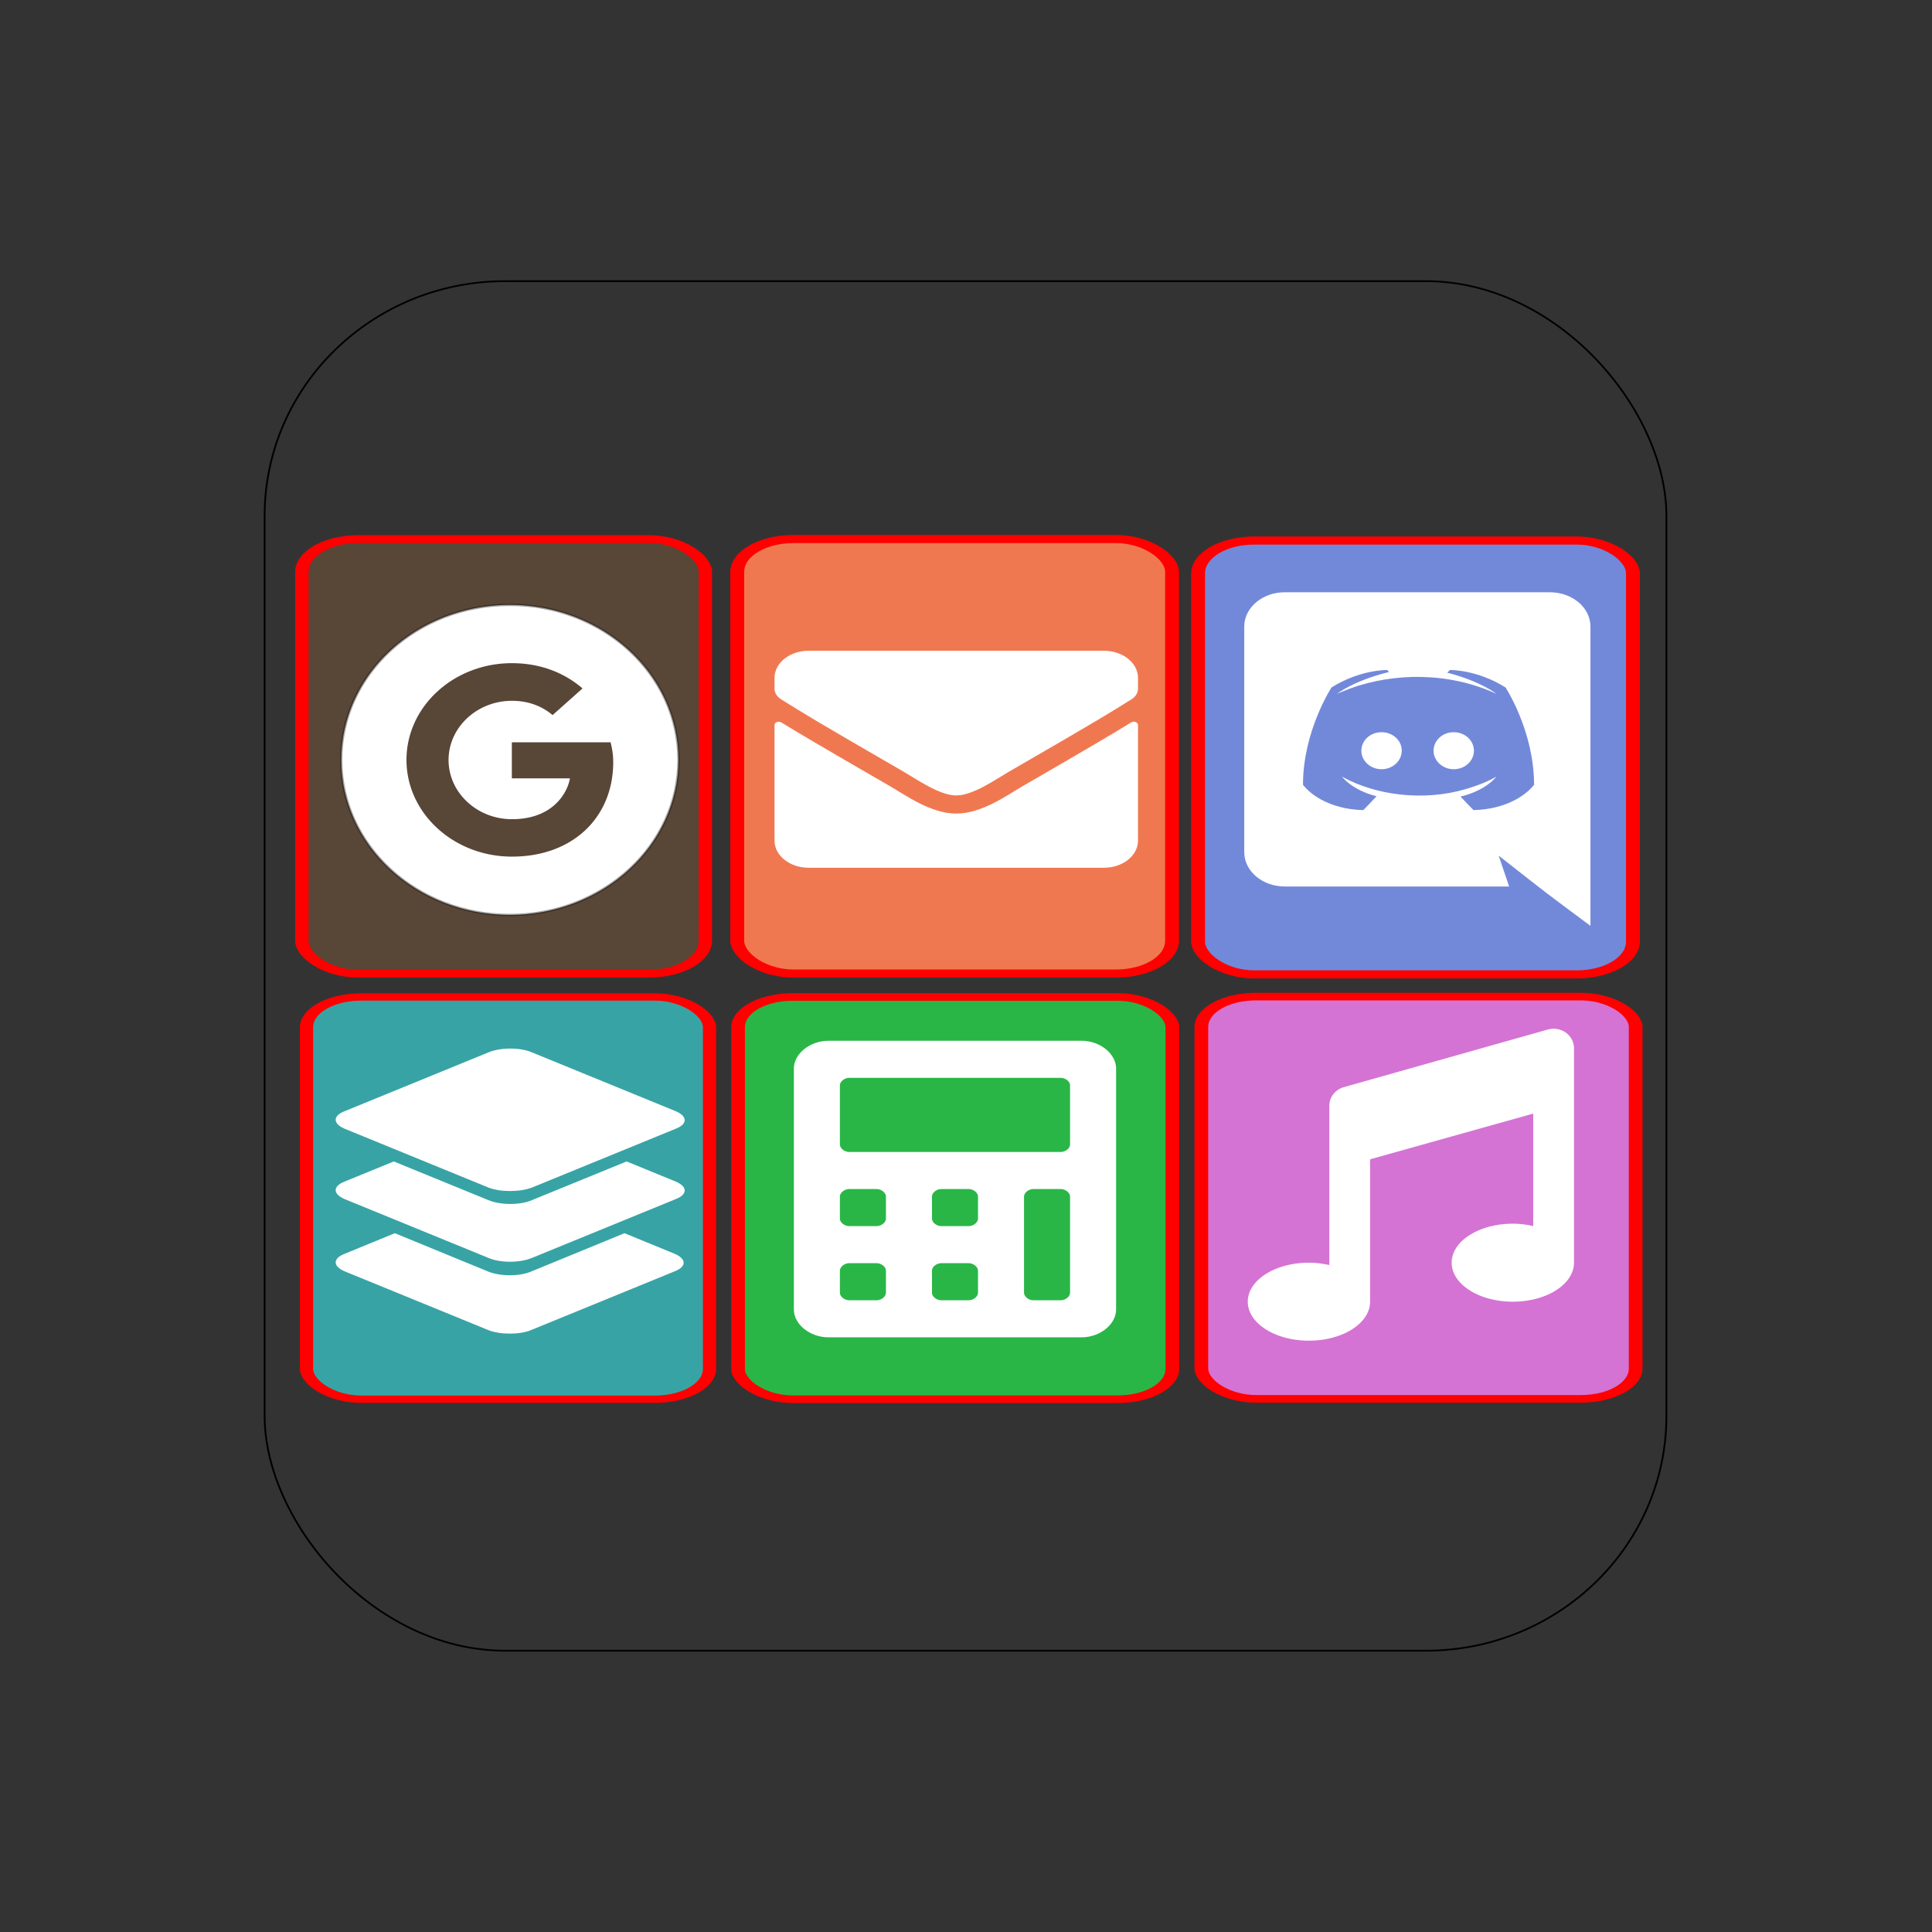 <?xml version="1.0" encoding="UTF-8" standalone="no"?>
<!-- Created with Inkscape (http://www.inkscape.org/) -->

<svg
   width="210mm"
   height="210mm"
   viewBox="0 0 210 210"
   version="1.1"
   id="svg5"
   inkscape:version="1.1.1 (3bf5ae0d25, 2021-09-20, custom)"
   sodipodi:docname="home.svg"
   inkscape:export-filename="/Users/paulw/Desktop/dessin2.png"
   inkscape:export-xdpi="96"
   inkscape:export-ydpi="96"
   xmlns:inkscape="http://www.inkscape.org/namespaces/inkscape"
   xmlns:sodipodi="http://sodipodi.sourceforge.net/DTD/sodipodi-0.dtd"
   xmlns="http://www.w3.org/2000/svg"
   xmlns:svg="http://www.w3.org/2000/svg">
  <rect x="0" y="0" width="210" height="210" fill="#333333" stroke="none"/>
  <sodipodi:namedview
     id="namedview7"
     pagecolor="#ffffff"
     bordercolor="#666666"
     borderopacity="1.0"
     inkscape:pageshadow="2"
     inkscape:pageopacity="0.0"
     inkscape:pagecheckerboard="0"
     inkscape:document-units="mm"
     showgrid="false"
     height="210mm"
     inkscape:zoom="0.48315492"
     inkscape:cx="493.63049"
     inkscape:cy="689.21993"
     inkscape:window-width="1532"
     inkscape:window-height="945"
     inkscape:window-x="384"
     inkscape:window-y="59"
     inkscape:window-maximized="0"
     inkscape:current-layer="layer1" />
  <defs
     id="defs2">
    <rect
       x="53.032"
       y="487.807"
       width="441.746"
       height="292.056"
       id="rect2170" />
    <rect
       x="8.516"
       y="516.737"
       width="486.262"
       height="263.125"
       id="rect1406" />
    <radialGradient
       id="paint0_diamond_6:10"
       cx="0"
       cy="0"
       r="1"
       gradientUnits="userSpaceOnUse"
       gradientTransform="matrix(0,78,-321.454,0,317,121)">
      <stop
         stop-color="#00FFE0"
         id="stop12" />
      <stop
         offset="0"
         stop-color="#00FFE0"
         id="stop14" />
      <stop
         offset="1"
         stop-color="#26BD00"
         stop-opacity="0.74"
         id="stop16" />
    </radialGradient>
    <linearGradient
       id="paint1_linear_6:10"
       x1="51.905"
       y1="25.316"
       x2="120.73"
       y2="166.427"
       gradientUnits="userSpaceOnUse">
      <stop
         stop-color="#26BD00"
         id="stop19" />
      <stop
         offset="1"
         stop-color="#29DBD0"
         stop-opacity="0.64"
         id="stop21" />
    </linearGradient>
    <radialGradient
       id="paint2_diamond_6:10"
       cx="0"
       cy="0"
       r="1"
       gradientUnits="userSpaceOnUse"
       gradientTransform="matrix(0,45,-45,0,94,110)">
      <stop
         stop-color="#00FFE0"
         id="stop24" />
      <stop
         offset="1"
         stop-color="#56935C"
         stop-opacity="0.67"
         id="stop26" />
    </radialGradient>
  </defs>
  <g
     inkscape:label="Calque 1"
     inkscape:groupmode="layer"
     id="layer1">
    <g
       id="g1761"
       transform="matrix(0.726,0,0,0.708,28.763,30.834)">
      <rect
         style="fill:none;fill-rule:evenodd;stroke:#000000;stroke-width:0.265;stroke-opacity:1"
         id="rect31"
         width="209.875"
         height="210.262"
         x="0"
         y="-0.387"
         ry="36.033" />
      <g
         id="g128"
         transform="matrix(1.1,0,0,0.659,3.231,37.134)">
        <rect
           style="fill:#f07850;fill-opacity:1;stroke:#ff0000;stroke-width:1.893;stroke-miterlimit:4;stroke-dasharray:none;stroke-opacity:1"
           id="rect77-3-6"
           width="59.186"
           height="101.23"
           x="61.39"
           y="3.14"
           ry="7.653" />
        <path
           d="m 115.002,45.863 c 0.377,-0.408 0.937,-0.026 0.937,0.619 v 26.92 c 0,3.488 -2.078,6.319 -4.638,6.319 H 71.102 c -2.561,0 -4.638,-2.83 -4.638,-6.319 V 46.495 c 0,-0.658 0.551,-1.027 0.937,-0.619 2.165,2.29 5.035,5.2 14.891,14.954 2.039,2.027 5.479,6.292 8.91,6.266 3.45,0.039 6.958,-4.318 8.919,-6.266 9.857,-9.754 12.717,-12.677 14.882,-14.967 z m -23.801,17.007 c 2.242,0.053 5.469,-3.844 7.093,-5.45 12.823,-12.677 13.799,-13.782 16.756,-16.942 0.56,-0.592 0.889,-1.514 0.889,-2.488 v -2.501 c 0,-3.488 -2.078,-6.319 -4.638,-6.319 H 71.102 c -2.561,0 -4.638,2.83 -4.638,6.319 v 2.501 c 0,0.974 0.329,1.882 0.889,2.488 2.957,3.146 3.933,4.265 16.756,16.942 1.623,1.606 4.851,5.502 7.093,5.45 z"
           id="path2-94"
           style="fill:#ffffff;stroke-width:0.113" />
      </g>
      <g
         id="g148"
         transform="matrix(1.094,0,0,0.623,4.052,42.659)">
        <rect
           style="fill:#29b647;fill-opacity:1;stroke:#ff0000;stroke-width:1.878;stroke-miterlimit:4;stroke-dasharray:none;stroke-opacity:1"
           id="rect77-3-6-0"
           width="59.439"
           height="99.132"
           x="61.085"
           y="107.3"
           ry="7.494" />
        <path
           d="M 108.1,118.096 H 73.451 c -2.52,0 -4.725,3.197 -4.725,6.851 v 59.378 c 0,3.654 2.205,6.851 4.725,6.851 h 34.649 c 2.52,0 4.725,-3.197 4.725,-6.851 v -59.378 c 0,-3.654 -2.205,-6.851 -4.725,-6.851 z m -26.774,62.119 c 0,0.914 -0.63,1.827 -1.26,1.827 h -3.78 c -0.63,0 -1.26,-0.914 -1.26,-1.827 v -5.481 c 0,-0.914 0.63,-1.827 1.26,-1.827 h 3.78 c 0.63,0 1.26,0.914 1.26,1.827 z m 0,-18.27 c 0,0.913 -0.63,1.827 -1.26,1.827 h -3.78 c -0.63,0 -1.26,-0.914 -1.26,-1.827 v -5.481 c 0,-0.914 0.63,-1.827 1.26,-1.827 h 3.78 c 0.63,0 1.26,0.913 1.26,1.827 z m 12.599,18.27 c 0,0.914 -0.63,1.827 -1.26,1.827 h -3.78 c -0.63,0 -1.26,-0.914 -1.26,-1.827 v -5.481 c 0,-0.914 0.63,-1.827 1.26,-1.827 h 3.78 c 0.63,0 1.26,0.914 1.26,1.827 z m 0,-18.27 c 0,0.913 -0.63,1.827 -1.26,1.827 h -3.78 c -0.63,0 -1.26,-0.914 -1.26,-1.827 v -5.481 c 0,-0.914 0.63,-1.827 1.26,-1.827 h 3.78 c 0.63,0 1.26,0.913 1.26,1.827 z m 12.599,18.27 c 0,0.914 -0.63,1.827 -1.26,1.827 h -3.78 c -0.63,0 -1.26,-0.914 -1.26,-1.827 v -23.751 c 0,-0.914 0.63,-1.827 1.26,-1.827 h 3.78 c 0.63,0 1.26,0.913 1.26,1.827 z m 0,-36.541 c 0,0.914 -0.63,1.827 -1.26,1.827 H 76.286 c -0.63,0 -1.26,-0.914 -1.26,-1.827 v -14.616 c 0,-0.913 0.63,-1.827 1.26,-1.827 h 28.979 c 0.63,0 1.26,0.914 1.26,1.827 z"
           id="path2"
           style="fill:#ffffff;stroke-width:0.119" />
      </g>
      <g
         id="g136"
         transform="matrix(1.094,0,0,0.623,4.052,42.659)">
        <rect
           style="fill:#38a3a5;fill-opacity:1;stroke:#ff0000;stroke-width:1.809;stroke-miterlimit:4;stroke-dasharray:none;stroke-opacity:1"
           id="rect77-3-4"
           width="55.154"
           height="99.132"
           x="2.03"
           y="107.3"
           ry="7.494" />
        <path
           id="rect7610"
           style="fill:#ffffff;fill-opacity:1;fill-rule:evenodd;stroke:none;stroke-width:0.168;stroke-opacity:1"
           d="m 14.116,165.519 -6.839,5.052 c -1.673,1.148 -1.673,3.1 0,4.364 l 19.644,14.469 c 1.601,1.148 4.292,1.148 5.82,0 l 19.644,-14.469 c 1.673,-1.148 1.673,-3.101 0,-4.364 l -6.839,-5.052 -12.733,9.415 c -1.601,1.263 -4.292,1.263 -5.965,0 z" />
        <path
           id="rect7556"
           style="fill:#ffffff;fill-opacity:1;fill-rule:evenodd;stroke:none;stroke-width:0.168;stroke-opacity:1"
           d="m 13.971,147.834 -6.694,4.937 c -1.673,1.148 -1.673,3.101 0,4.364 l 19.644,14.469 c 1.601,1.263 4.292,1.263 5.965,0 l 19.644,-14.469 c 1.673,-1.148 1.673,-3.1 0,-4.364 l -6.694,-4.937 -12.951,9.532 c -1.601,1.263 -4.292,1.263 -5.965,0 z" />
        <path
           id="rect7381"
           style="fill:#ffffff;fill-opacity:1;fill-rule:evenodd;stroke:none;stroke-width:0.168;stroke-opacity:1"
           d="m 29.931,120.016 c -1.082,0 -2.173,0.314 -3.01,0.946 L 7.277,135.431 c -1.673,1.148 -1.673,3.1 0,4.364 L 26.921,154.264 c 1.601,1.148 4.292,1.148 5.965,0 l 19.644,-14.469 c 1.673,-1.148 1.673,-3.101 0,-4.364 L 32.887,120.962 c -0.8,-0.632 -1.873,-0.946 -2.956,-0.946 z" />
      </g>
      <g
         id="g132"
         transform="matrix(1.1,0,0,0.658,2.806,37.432)">
        <rect
           style="fill:#7289da;fill-opacity:1;stroke:#ff0000;stroke-width:1.893;stroke-miterlimit:4;stroke-dasharray:none;stroke-opacity:1"
           id="rect77-3-6-4"
           width="59.186"
           height="101.23"
           x="124.504"
           y="3.045"
           ry="7.653" />
        <path
           d="m 162.045,52.083 c 0,2.374 -1.212,4.32 -2.747,4.32 -1.508,0 -2.747,-1.946 -2.747,-4.32 0,-2.374 1.212,-4.32 2.747,-4.32 1.535,0 2.747,1.946 2.747,4.32 z M 149.47,47.763 c -1.535,0 -2.747,1.946 -2.747,4.32 0,2.374 1.239,4.32 2.747,4.32 1.535,0 2.747,-1.946 2.747,-4.32 0.027,-2.374 -1.212,-4.32 -2.747,-4.32 z m 28.436,-24.634 v 69.817 c -6.784,-8.664 -4.614,-5.796 -12.494,-16.384 l 1.427,7.2 h -30.536 c -3.043,0 -5.52,-3.58 -5.52,-8.017 V 23.129 c 0,-4.437 2.477,-8.017 5.52,-8.017 h 36.083 c 3.043,0 5.52,3.58 5.52,8.017 z m -7.674,36.893 c 0,-12.531 -3.878,-22.688 -3.878,-22.688 -3.878,-4.203 -7.567,-4.086 -7.567,-4.086 l -0.377,0.623 c 4.578,2.024 6.705,4.942 6.705,4.942 -6.396,-5.067 -13.91,-5.068 -20.115,-1.129 -0.996,0.662 -1.589,1.129 -1.589,1.129 0,0 2.235,-3.074 7.082,-5.098 l -0.269,-0.467 c 0,0 -3.689,-0.117 -7.567,4.086 0,0 -3.878,10.157 -3.878,22.688 0,0 2.262,5.643 8.213,5.915 0,0 0.996,-1.751 1.804,-3.23 -3.42,-1.479 -4.712,-4.592 -4.712,-4.592 0.396,0.401 1.049,0.92 1.104,0.973 4.545,3.679 11.001,4.884 16.803,1.362 0.942,-0.506 1.993,-1.245 3.097,-2.296 0,0 -1.346,3.191 -4.874,4.631 0.808,1.479 1.777,3.152 1.777,3.152 5.951,-0.272 8.24,-5.915 8.24,-5.915 z"
           id="path2-9"
           style="fill:#ffffff;stroke-width:0.126" />
      </g>
      <g
         id="g124"
         transform="matrix(1.1,0,0,0.659,2.733,37.147)">
        <rect
           style="fill:#584637;fill-opacity:1;stroke:#ff0000;stroke-width:1.824;stroke-miterlimit:4;stroke-dasharray:none;stroke-opacity:1"
           id="rect77-3"
           width="54.919"
           height="101.23"
           x="2.583"
           y="3.14"
           ry="7.653" />
      </g>
      <g
         transform="matrix(1.324,0,0,1.316,40.7,-10.109)"
         id="g10">
        <g
           id="path1448"
           clip-path="none">
          <path
             id="path1288"
             style="color:#000000;fill:#ffffff;stroke-width:0.267;-inkscape-stroke:none"
             d="M 24,5.912 A 19.07,18.088 0 0 0 4.93,24 19.07,18.088 0 0 0 24,42.088 19.07,18.088 0 0 0 43.07,24 19.07,18.088 0 0 0 24,5.912 Z m 0.238,6.803 c 3.221,0 5.917,1.117 7.98,2.945 l -3.389,3.115 c -0.859,-0.767 -2.361,-1.67 -4.592,-1.67 -3.948,0 -7.168,3.103 -7.168,6.906 10e-7,3.803 3.22,6.906 7.168,6.906 4.568,0 6.25,-2.99 6.561,-4.762 h -6.572 v -0.012 -4.199 h 11.164 c 0.167,0.711 0.299,1.378 0.299,2.314 0,6.444 -4.569,11.025 -11.451,11.025 -6.584,0 -11.928,-5.056 -11.928,-11.285 0,-6.229 5.344,-11.285 11.928,-11.285 z"
             transform="translate(-27.009,39.239)" />
          <path
             style="color:#000000;fill:#000000;fill-opacity:0.357;-inkscape-stroke:none"
             d="m -3.01,45.018 c -10.601,0 -19.203,8.155 -19.203,18.221 0,10.066 8.603,18.223 19.203,18.223 10.601,10e-7 19.205,-8.157 19.205,-18.223 0,-10.066 -8.605,-18.221 -19.205,-18.221 z m 0,0.268 c 10.464,0 18.937,8.039 18.937,17.953 1e-6,9.914 -8.474,17.955 -18.937,17.955 -10.464,0 -18.936,-8.041 -18.936,-17.955 0,-9.914 8.472,-17.953 18.936,-17.953 z"
             id="path1290" />
        </g>
        <g
           id="google"
           transform="matrix(1.193,0,0,1.129,-17.12,49.697)" />
      </g>
      <g
         id="g144"
         transform="matrix(1.094,0,0,0.623,4.052,42.659)">
        <rect
           style="fill:#d473d4;fill-opacity:1;stroke:#ff0000;stroke-width:1.878;stroke-miterlimit:4;stroke-dasharray:none;stroke-opacity:1"
           id="rect77-3-6-4-4"
           width="59.439"
           height="99.132"
           x="124.491"
           y="107.207"
           ry="7.494" />
        <path
           d="m 171.859,115.353 -27.901,14.188 a 2.79,4.805 0 0 0 -1.954,4.581 v 39.252 a 12.121,20.872 0 0 0 -2.79,-0.589 c -4.622,0 -8.371,4.303 -8.371,9.61 0,5.306 3.75,9.61 8.371,9.61 4.622,0 8.371,-4.303 8.371,-9.61 v -35.088 l 22.323,-11.262 v 27.72 a 12.068,20.781 0 0 0 -2.79,-0.59 c -4.622,0 -8.371,4.303 -8.371,9.61 0,5.306 3.75,9.61 8.371,9.61 4.622,0 8.371,-4.302 8.371,-9.61 v -52.854 a 2.79,4.805 0 0 0 -3.629,-4.578 z"
           id="path12"
           style="fill:#ffffff;stroke-width:0.114" />
      </g>
    </g>
    <g
       aria-label="EASY  MENU"
       transform="matrix(1.193,0,0,0.754,-50.533,-246.723)"
       id="text2168"
       style="font-size:40px;line-height:1.25;white-space:pre;shape-inside:url(#rect2170);fill:#ffffff">
      <g
         id="g855"
         transform="matrix(0.222,0,0,0.351,64.844,495.093)" />
    </g>
  </g>
</svg>
